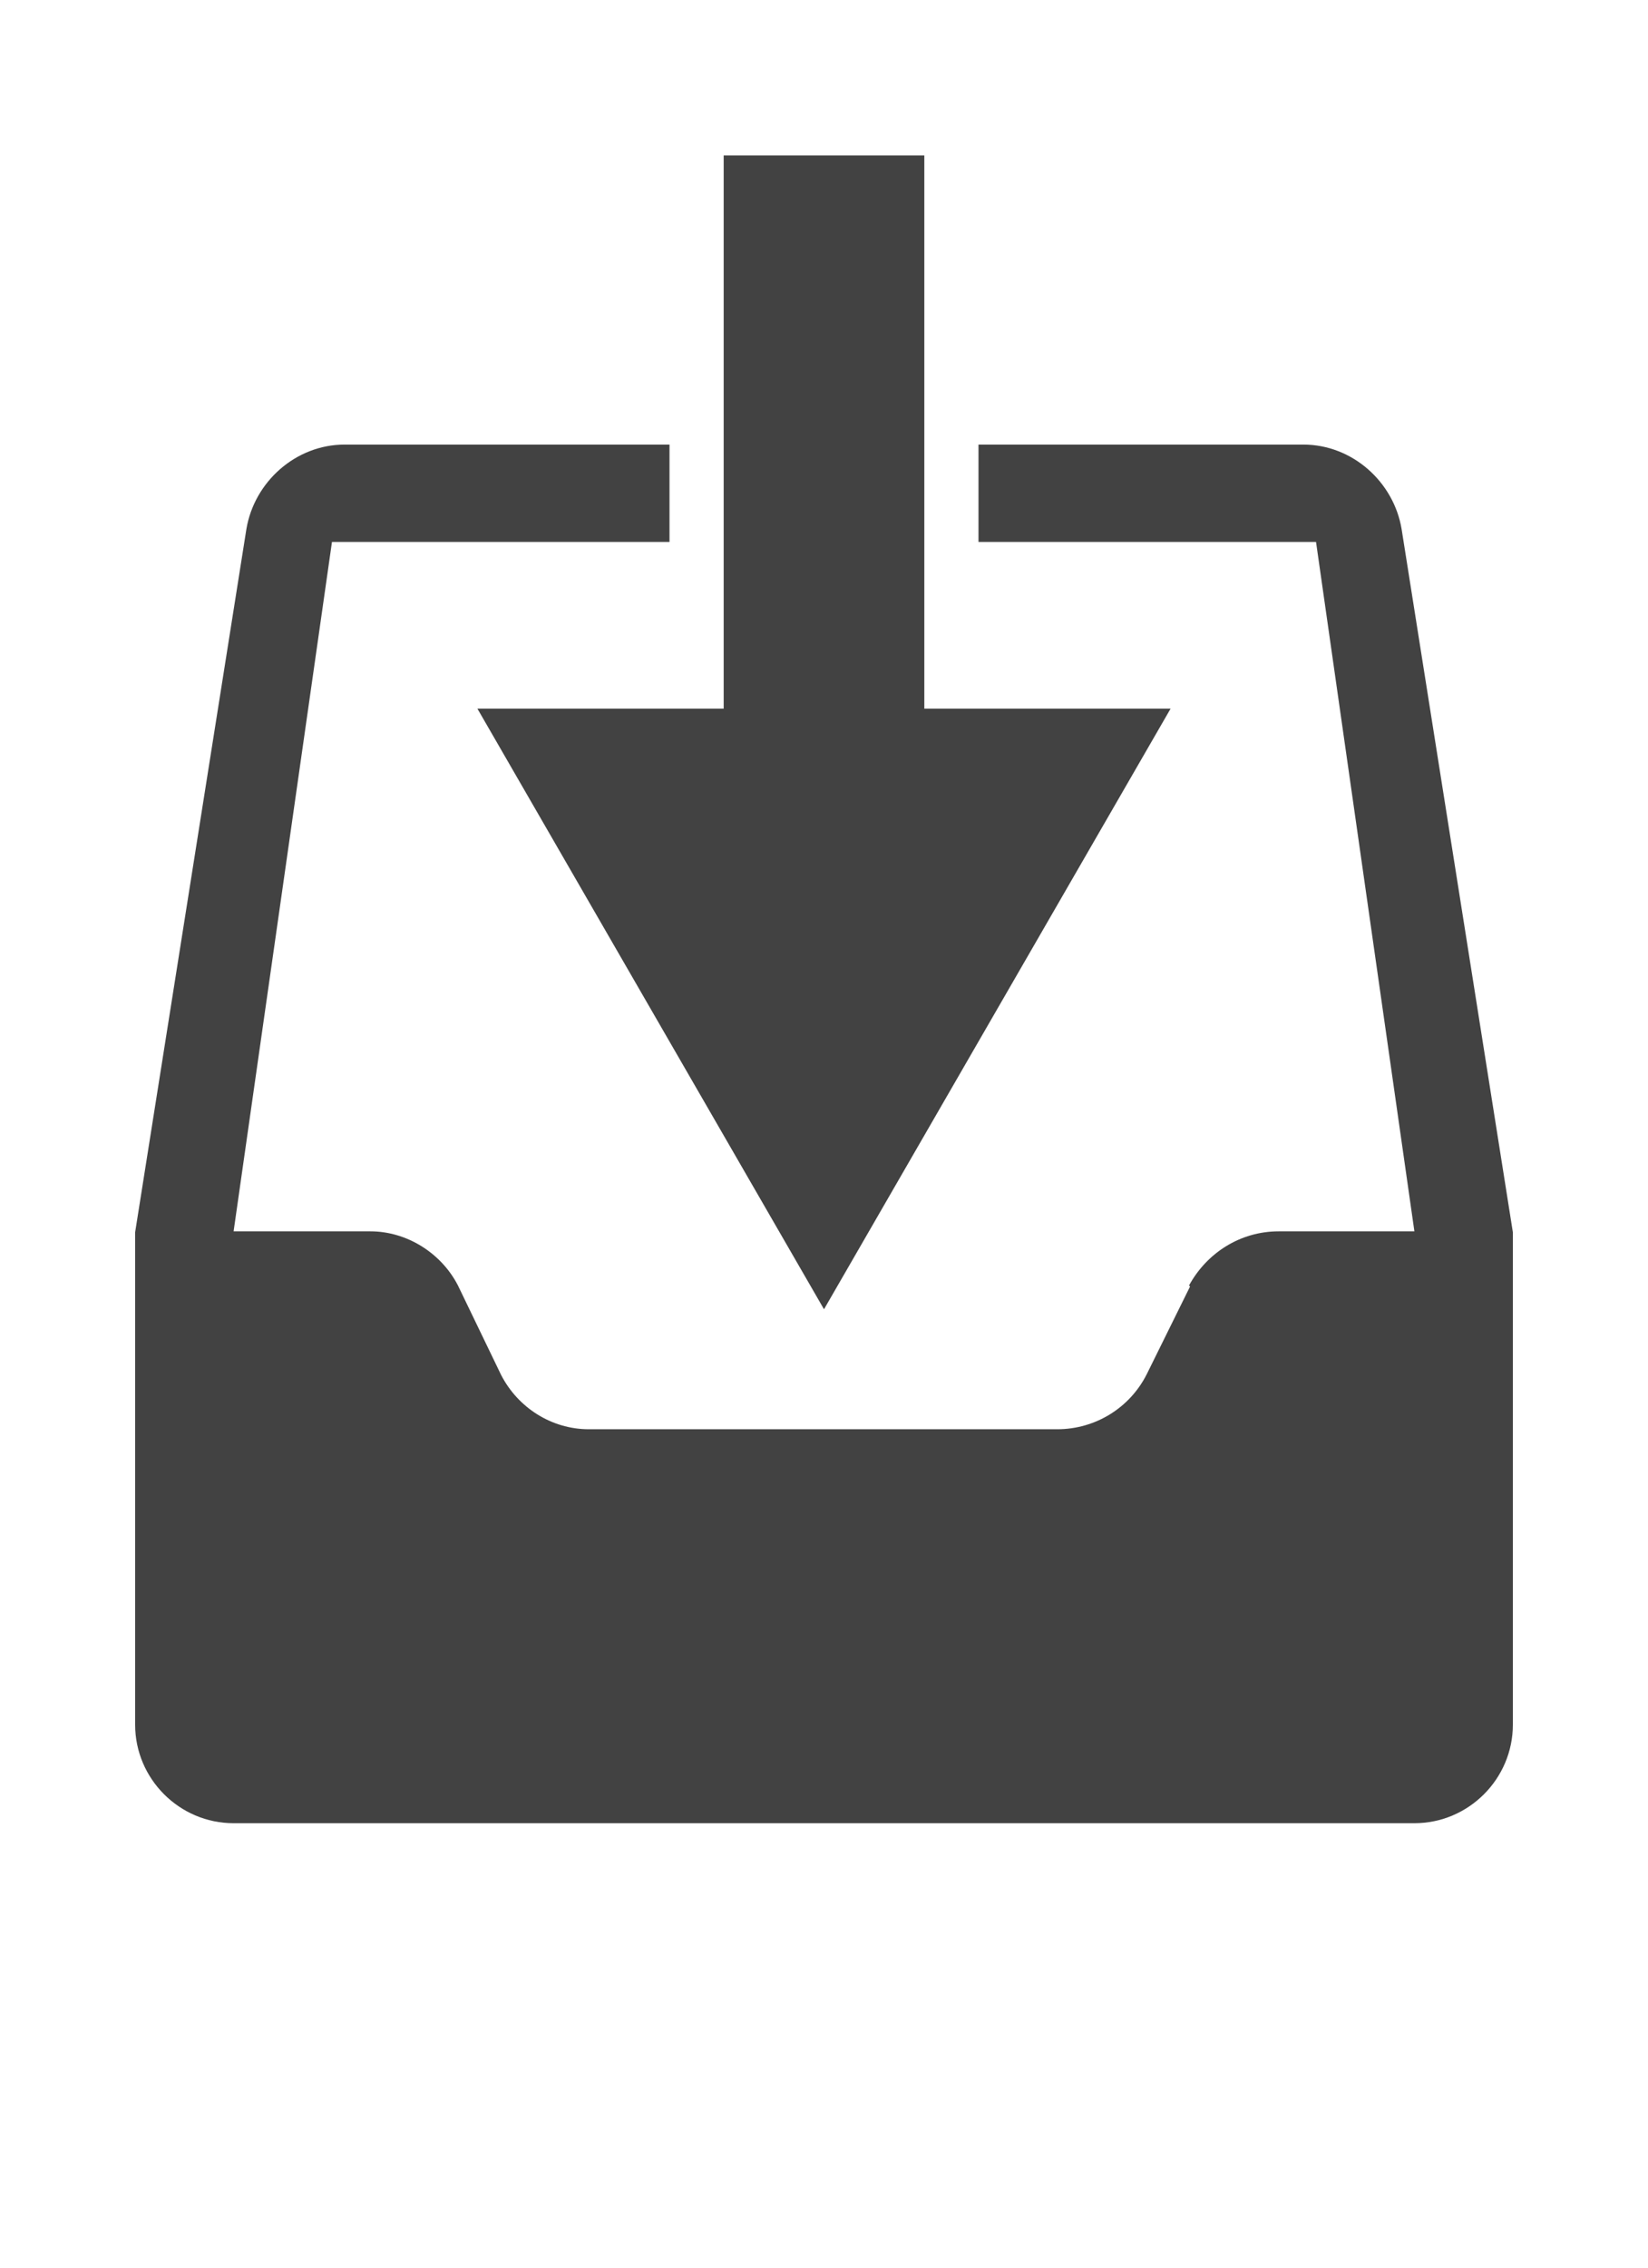 <?xml version="1.0" encoding="utf-8"?>
<svg xmlns="http://www.w3.org/2000/svg" viewBox="0 0 16 22">
    <path fill="#424242" d="m4.635,6.875l6.73,0l-3.365,5.827l-3.365,-5.827l0,0z"/>
    <path fill="#424242" d="m8.974,1.508l0,7.79l-1.948,0l0,-7.79l1.948,0z"/>
    <path fill="#424242" d="m6.5,4.313l3,0l-3,0zm3,0.945l-3,0l3,0zm4.108,-0.124c-0.076,-0.458 -0.478,-0.821 -0.955,-0.821l-3.153,0l0,0.945l3.277,0l0.955,6.688l-1.318,0c-0.373,0 -0.698,0.21 -0.87,0.525l0.01,0.01l-0.42,0.85c-0.163,0.325 -0.497,0.535 -0.87,0.535l-4.547,0c-0.363,0 -0.688,-0.21 -0.851,-0.525l-0.42,-0.87c-0.162,-0.315 -0.497,-0.525 -0.85,-0.525l-1.328,0l0.955,-6.688l3.277,0l0,-0.945l-3.153,0c-0.477,0 -0.879,0.363 -0.955,0.821l-1.08,6.821l0,4.777c0,0.526 0.43,0.956 0.956,0.956l11.464,0c0.526,0 0.956,-0.43 0.956,-0.956l0,-4.777l-1.08,-6.821z"/>
</svg>
